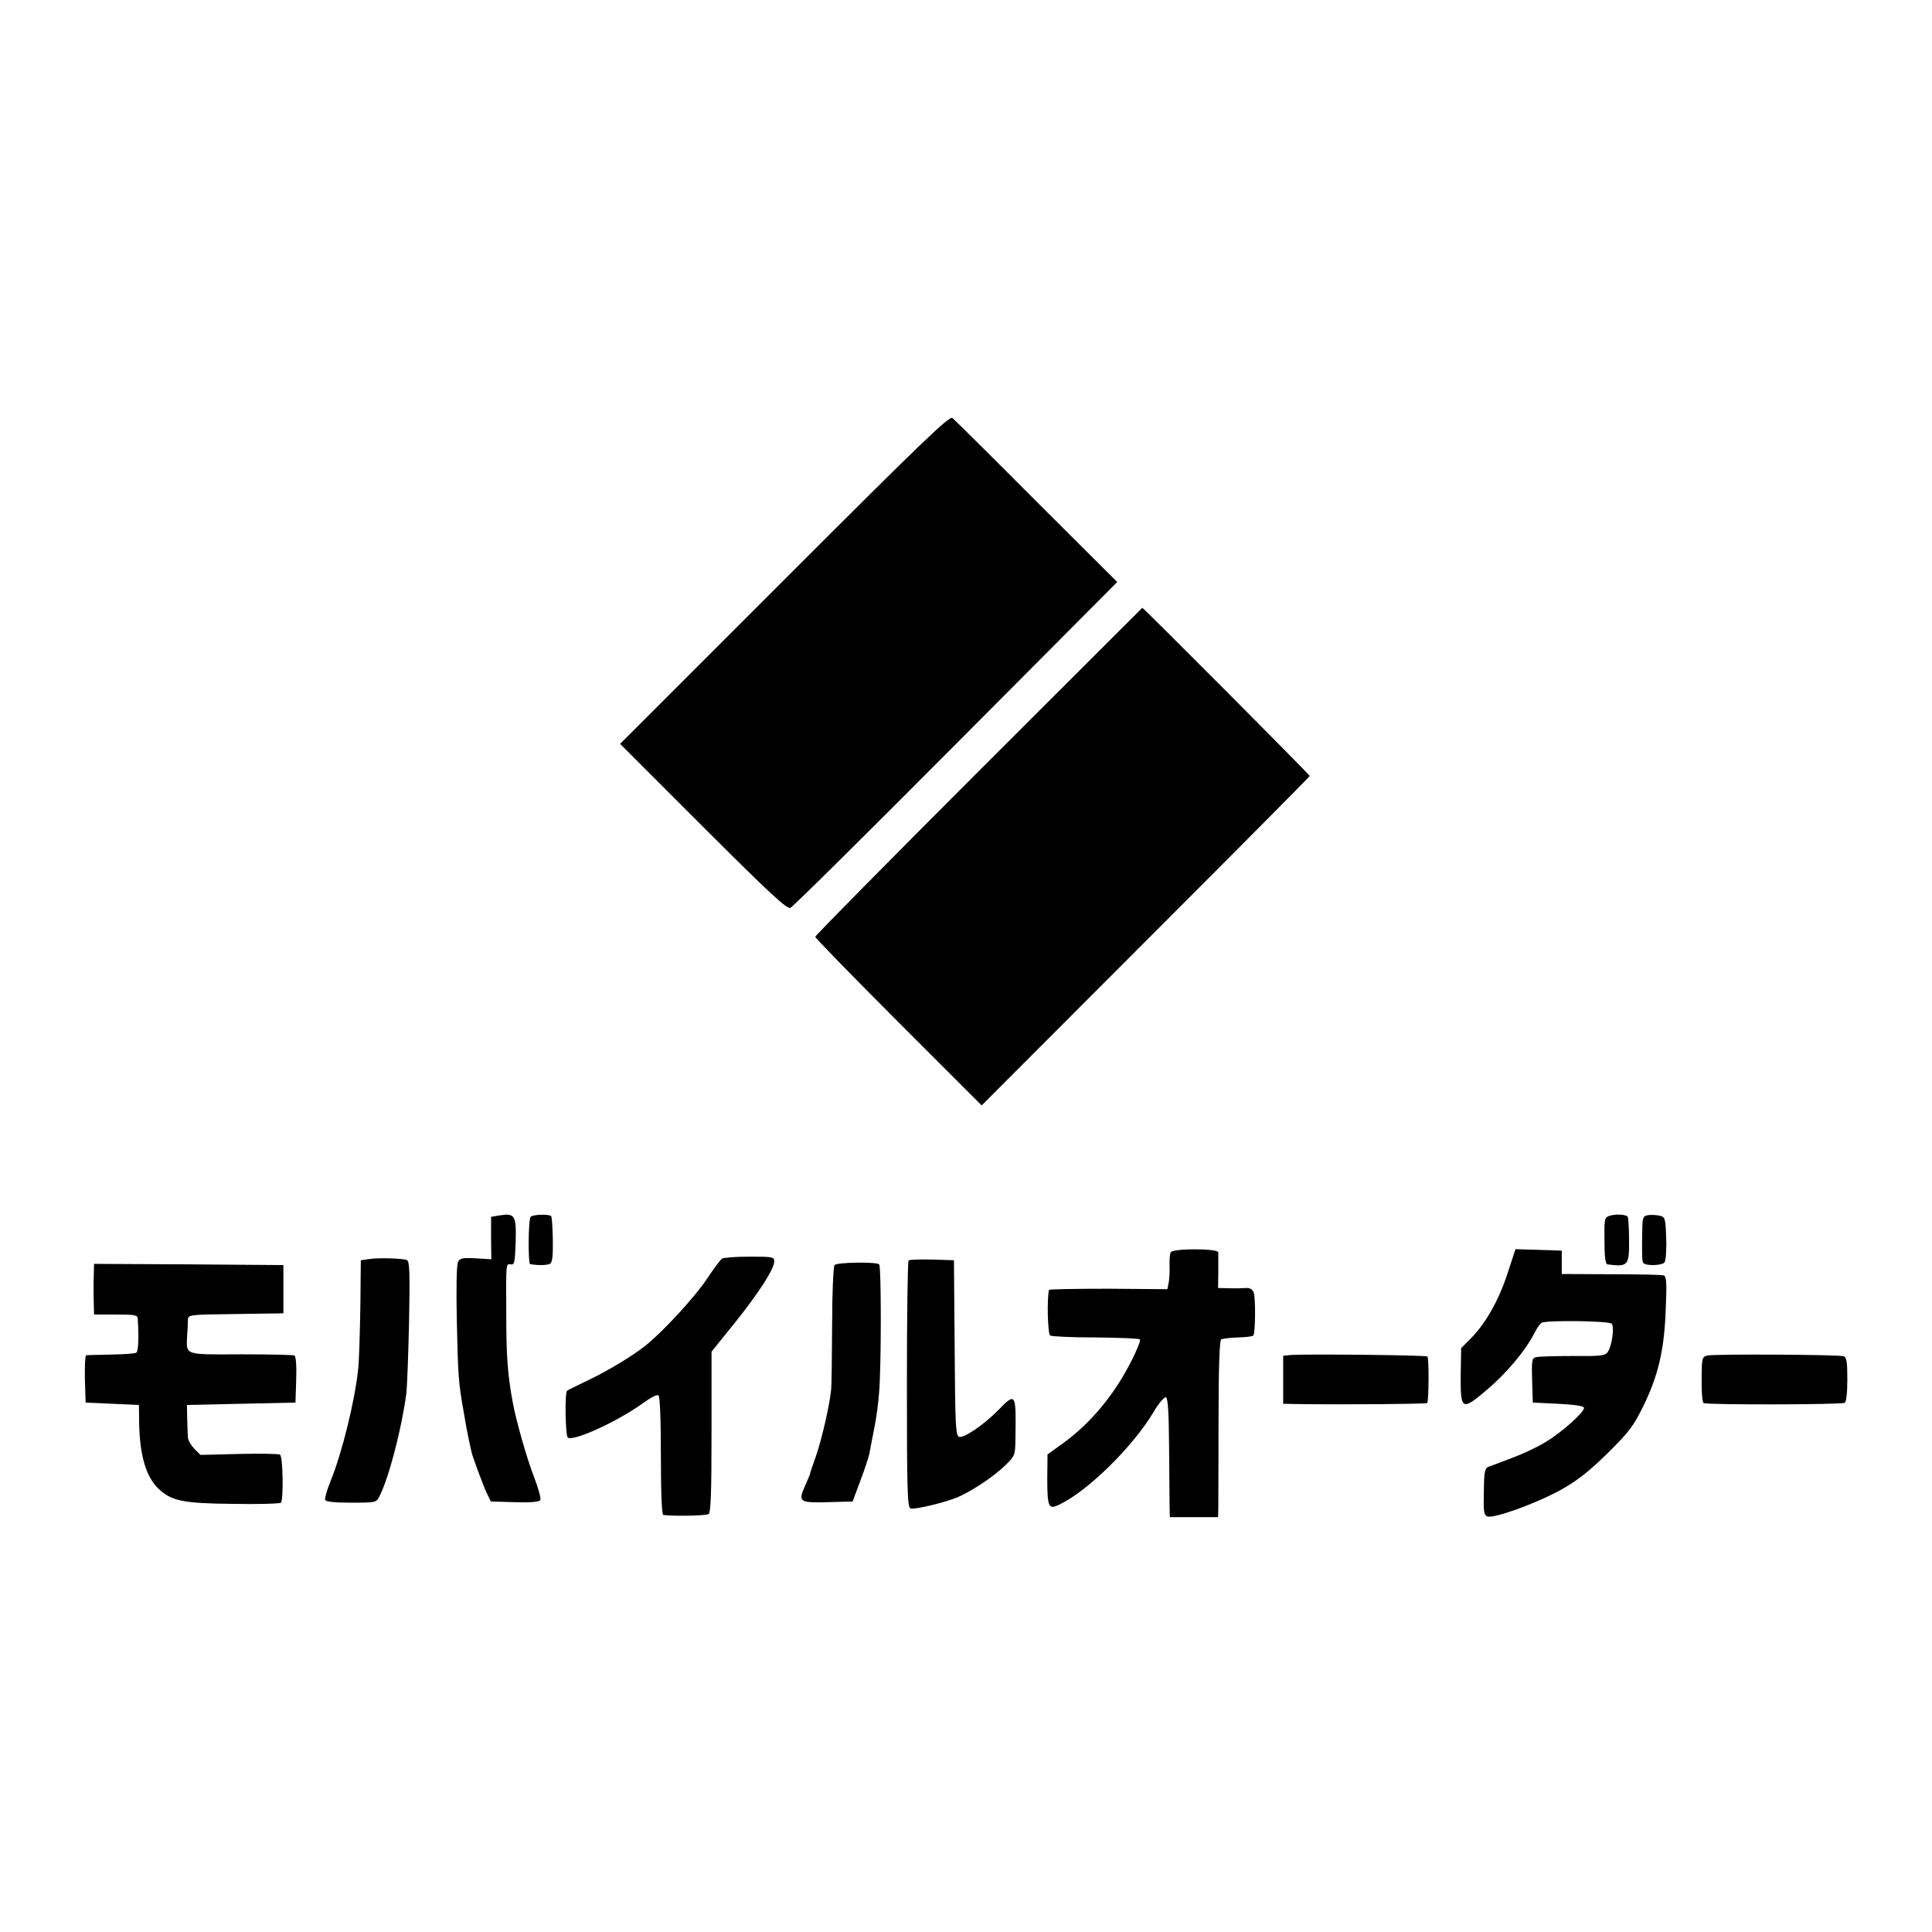 <?xml version="1.0" standalone="no"?>
<!DOCTYPE svg PUBLIC "-//W3C//DTD SVG 20010904//EN"
 "http://www.w3.org/TR/2001/REC-SVG-20010904/DTD/svg10.dtd">
<svg version="1.0" xmlns="http://www.w3.org/2000/svg"
 width="801pt" height="801pt" viewBox="0 0 801 801"
 preserveAspectRatio="xMidYMid meet">
<g transform="translate(0,801) scale(0.1,-0.1)"
fill="#000000" stroke="none">
<path d="M3253 5608 l-682 -682 344 -344 c276 -276 348 -342 362 -336 10 4
319 310 686 679 l669 672 -335 334 c-183 184 -340 339 -348 346 -13 10 -126
-99 -696 -669z"/>
<path d="M4057 4812 c-372 -372 -677 -681 -677 -686 0 -5 155 -164 345 -354
l345 -345 680 681 c374 374 680 682 680 685 0 5 -689 697 -694 697 0 0 -306
-305 -679 -678z"/>
<path d="M2071 2971 l-35 -6 0 -88 1 -88 -64 4 c-54 3 -66 1 -74 -15 -6 -11
-8 -107 -5 -245 5 -228 7 -255 27 -368 13 -77 14 -82 24 -130 5 -22 9 -42 10
-45 3 -17 49 -141 63 -170 l17 -35 99 -3 c66 -2 102 1 106 9 4 6 -8 49 -26 96
-28 71 -74 231 -88 308 -21 113 -27 192 -27 358 -1 226 -2 218 19 215 15 -3
17 8 20 94 3 109 -3 119 -67 109z"/>
<path d="M2200 2965 c-10 -12 -11 -195 -2 -196 33 -6 73 -5 83 2 9 5 12 35 11
100 -1 51 -4 95 -7 97 -9 9 -77 7 -85 -3z"/>
<path d="M6672 2969 c-20 -7 -21 -15 -20 -104 0 -62 4 -96 12 -97 86 -11 91
-6 90 101 0 50 -3 94 -6 97 -10 10 -53 11 -76 3z"/>
<path d="M6833 2972 c-20 -3 -23 -10 -24 -50 -2 -116 -2 -143 5 -149 12 -12
76 -10 87 3 5 7 9 51 7 100 -3 84 -4 88 -28 94 -14 3 -35 4 -47 2z"/>
<path d="M4854 2818 c-4 -6 -6 -32 -5 -57 1 -25 -1 -57 -4 -71 l-5 -25 -245 2
c-135 0 -246 -2 -246 -5 -9 -38 -5 -183 5 -189 6 -4 91 -8 188 -8 97 -1 180
-4 184 -8 4 -4 -12 -44 -35 -89 -71 -141 -171 -261 -287 -344 l-61 -44 -1 -98
c0 -121 5 -132 50 -110 118 56 307 242 392 386 21 35 43 61 50 59 8 -3 12 -63
13 -203 1 -109 2 -220 2 -246 l1 -48 100 0 100 0 1 28 c0 15 1 179 1 365 0
225 4 340 11 344 6 3 37 7 69 8 32 1 61 4 64 8 9 8 10 155 2 178 -5 13 -16 20
-30 19 -13 -1 -44 -2 -70 -1 l-48 1 1 68 c0 37 0 73 0 80 -1 16 -187 17 -197
0z"/>
<path d="M6251 2733 c-36 -112 -91 -209 -151 -270 l-42 -42 -2 -111 c-1 -148
4 -151 110 -61 80 68 159 162 195 233 10 20 24 40 31 44 18 11 278 8 290 -4
12 -12 1 -95 -17 -118 -10 -15 -31 -17 -146 -16 -74 0 -142 -2 -152 -5 -16 -4
-17 -15 -15 -96 l3 -92 104 -5 c64 -3 106 -9 108 -16 5 -16 -93 -104 -163
-145 -33 -20 -93 -48 -134 -63 -41 -16 -84 -32 -96 -36 -18 -7 -21 -17 -22
-104 -2 -82 0 -97 14 -103 27 -10 201 53 303 109 72 40 118 77 196 153 89 88
107 112 148 195 62 127 87 232 93 401 5 109 3 137 -8 141 -7 3 -105 5 -218 5
l-205 1 0 48 0 49 -96 3 -96 3 -32 -98z"/>
<path d="M1531 2790 l-35 -5 -2 -195 c-2 -107 -5 -222 -9 -255 -13 -131 -67
-348 -113 -462 -16 -38 -26 -75 -24 -81 2 -8 36 -12 108 -12 103 0 104 0 118
28 39 77 92 282 111 427 3 28 8 161 11 298 4 200 2 248 -9 253 -19 7 -117 10
-156 4z"/>
<path d="M2994 2792 c-7 -4 -36 -43 -65 -87 -49 -73 -180 -216 -253 -274 -52
-42 -160 -107 -241 -145 -44 -21 -82 -40 -84 -42 -10 -10 -7 -185 3 -194 23
-18 212 69 318 147 26 19 52 32 58 28 6 -4 10 -95 10 -251 0 -155 4 -244 10
-245 48 -6 178 -3 188 4 9 7 12 87 12 341 l0 332 96 119 c103 129 164 224 164
256 0 18 -8 19 -102 19 -57 0 -108 -4 -114 -8z"/>
<path d="M3767 2784 c-4 -4 -7 -236 -7 -515 0 -439 2 -508 15 -513 17 -6 155
27 205 51 60 28 143 84 187 127 42 41 42 42 43 116 3 185 1 188 -70 115 -60
-62 -145 -119 -164 -112 -14 6 -16 53 -18 369 l-3 363 -90 3 c-50 1 -94 0 -98
-4z"/>
<path d="M3460 2765 c-5 -6 -10 -117 -10 -246 -1 -129 -2 -250 -4 -269 -6 -64
-38 -203 -62 -274 -14 -39 -26 -75 -27 -81 -2 -5 -11 -28 -21 -49 -27 -63 -21
-67 96 -64 l103 3 32 86 c18 47 34 97 37 110 2 13 11 58 19 99 9 41 19 113 22
160 9 111 9 519 0 528 -11 11 -175 9 -185 -3z"/>
<path d="M389 2730 c-1 -22 -1 -51 -1 -65 0 -14 0 -43 1 -65 l1 -40 90 0 c79
0 90 -2 91 -17 5 -74 3 -136 -6 -141 -5 -4 -53 -7 -105 -8 -52 -1 -99 -2 -103
-3 -4 0 -6 -45 -5 -98 l3 -98 111 -5 110 -5 1 -80 c3 -130 29 -219 80 -267 54
-51 100 -61 311 -63 105 -2 194 1 197 5 11 18 8 192 -4 199 -6 4 -83 5 -170 3
l-160 -4 -25 25 c-14 15 -27 36 -27 49 -1 13 -2 48 -3 78 l-1 55 225 5 225 5
3 94 c2 56 -1 97 -7 101 -6 3 -105 5 -222 5 -238 -1 -227 -5 -223 78 2 23 3
52 3 64 1 22 2 23 199 25 l197 3 0 100 0 100 -392 3 -393 2 -1 -40z"/>
<path d="M5348 2392 l-28 -3 0 -100 0 -99 48 -1 c205 -3 544 0 549 4 7 8 8
185 1 193 -7 6 -522 11 -570 6z"/>
<path d="M7078 2390 c-21 -6 -23 -10 -23 -99 -1 -51 3 -95 8 -98 13 -8 572 -7
585 1 7 4 11 43 11 97 0 72 -3 91 -15 96 -20 7 -535 10 -566 3z"/>
</g>
</svg>
